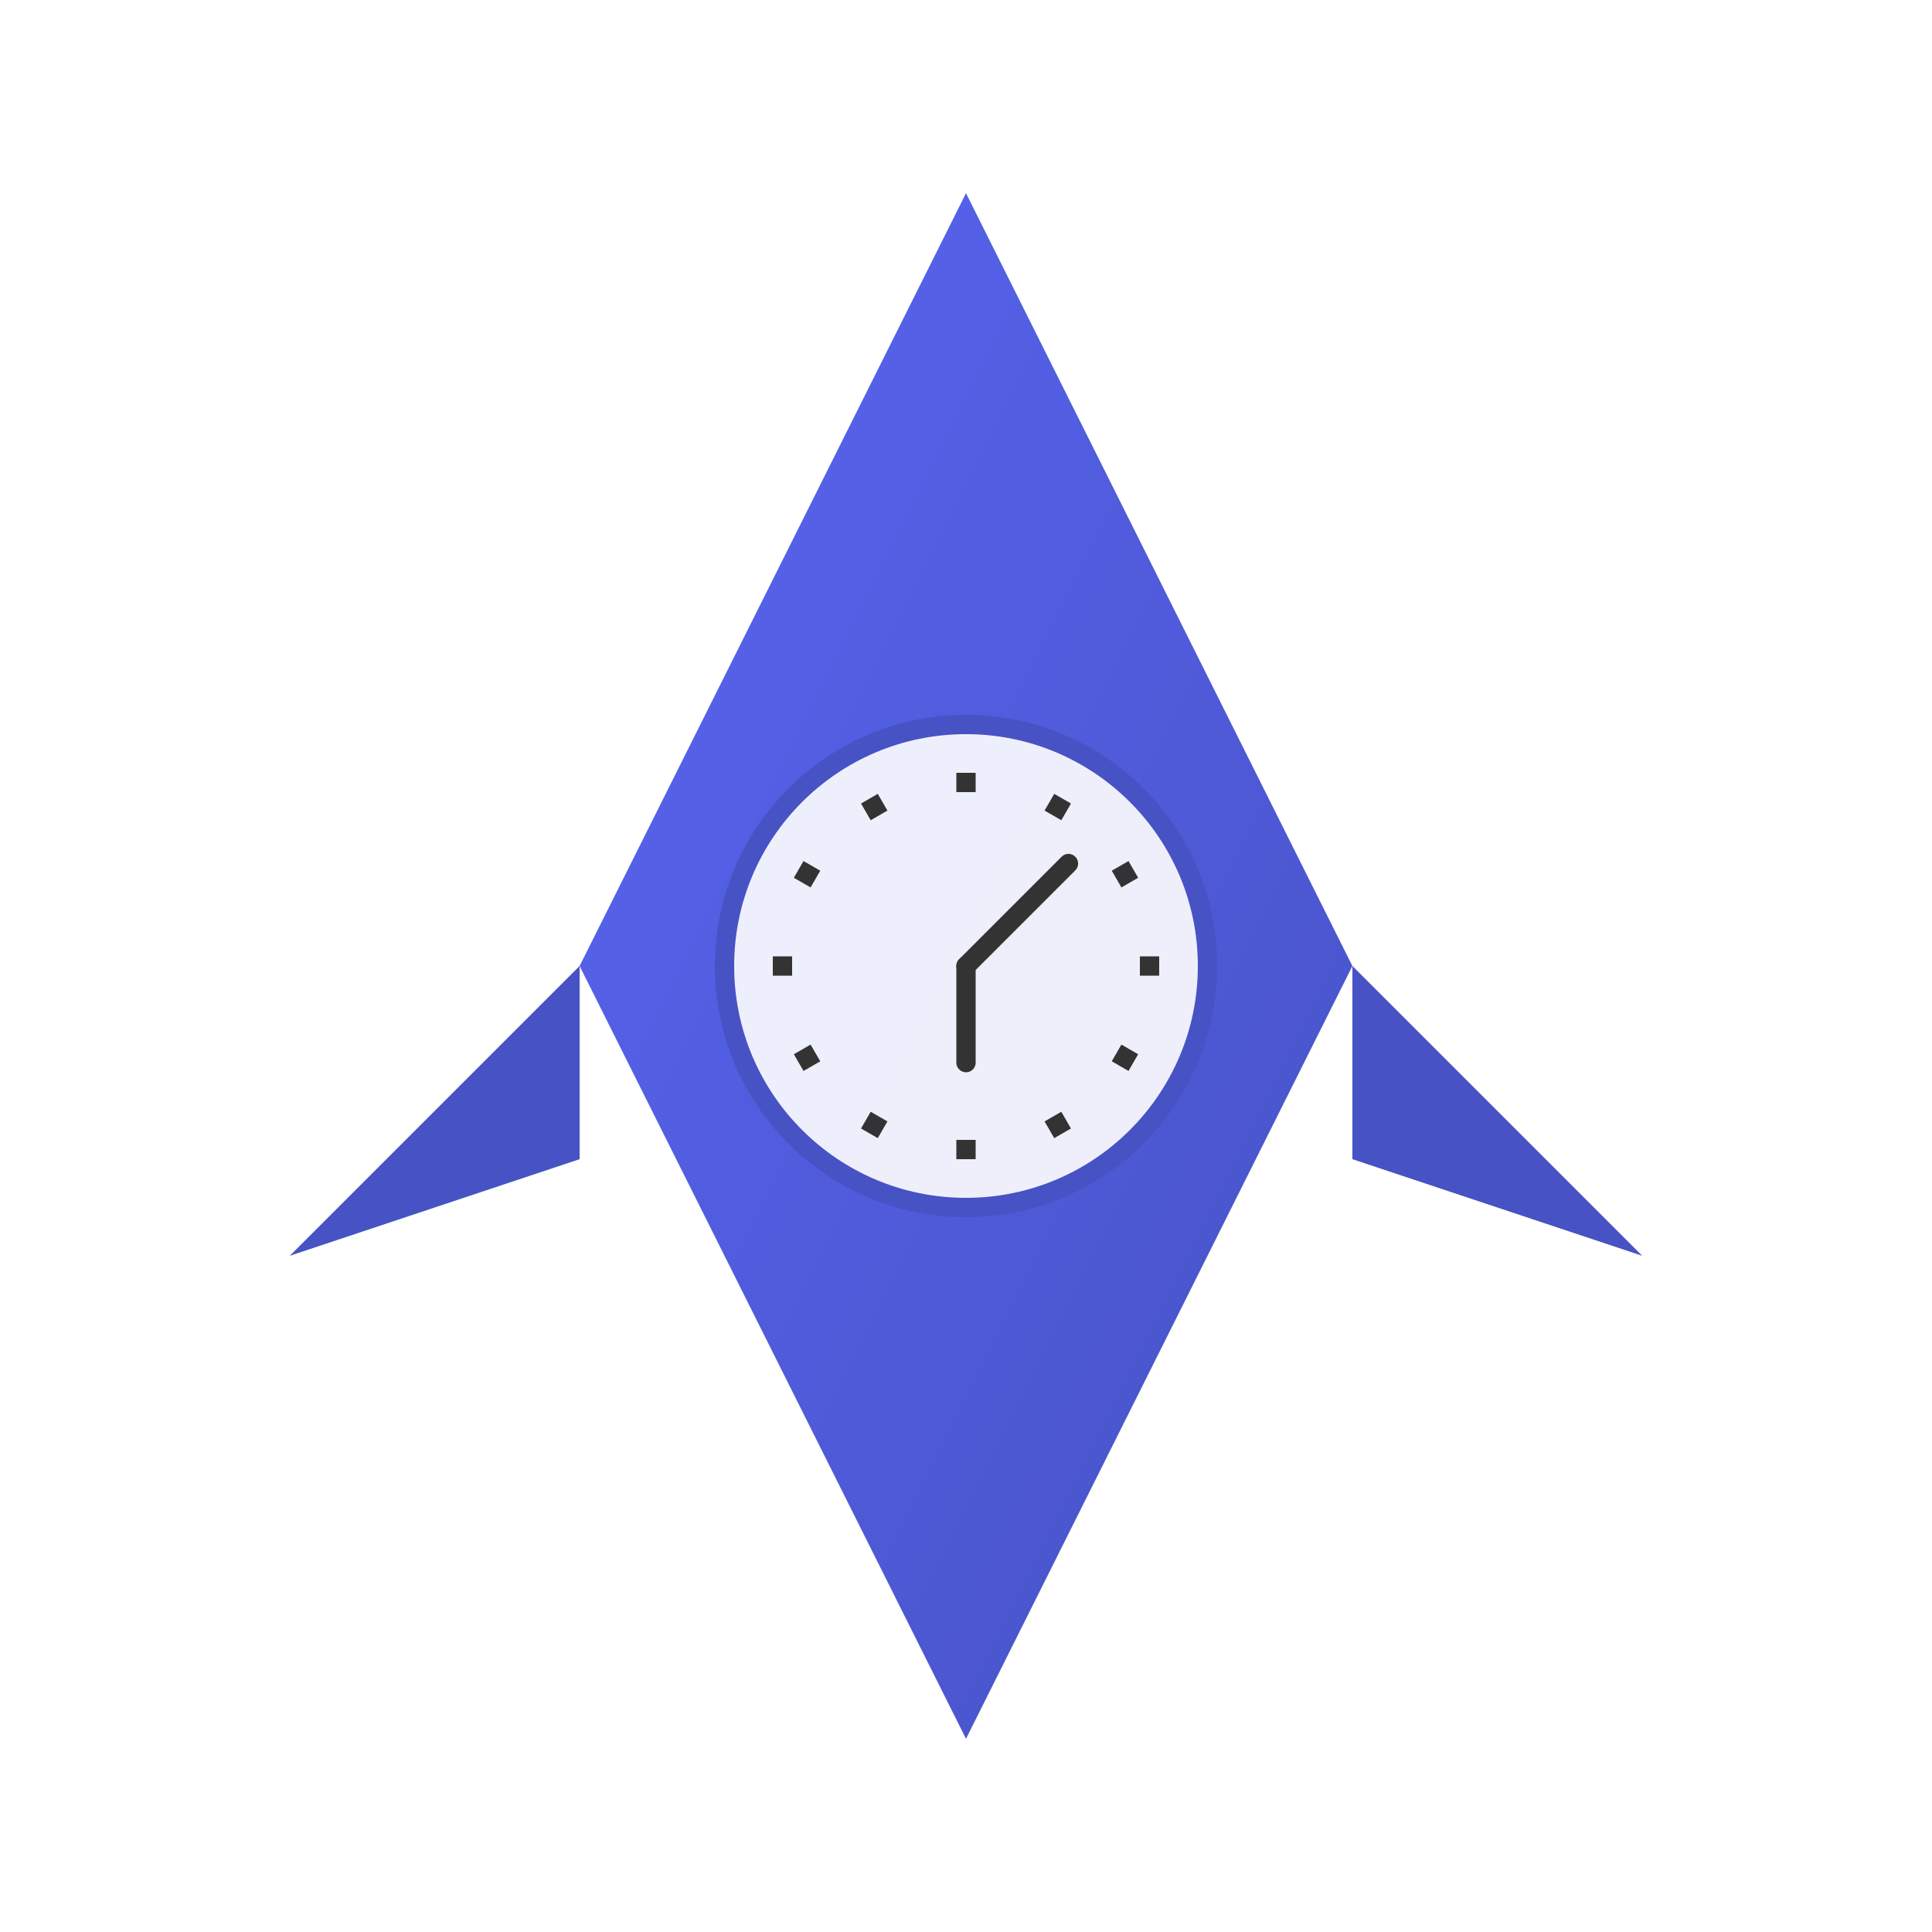 <svg xmlns="http://www.w3.org/2000/svg" viewBox="0 0 200 200">
  <!-- Background -->
  <defs>
    <linearGradient id="rocketGradient" x1="0%" y1="0%" x2="100%" y2="100%">
      <stop offset="0%" style="stop-color:#5865F2;stop-opacity:1" />
      <stop offset="100%" style="stop-color:#4752C4;stop-opacity:1" />
    </linearGradient>
    
    <filter id="glow">
      <feGaussianBlur stdDeviation="2" result="coloredBlur"/>
      <feMerge>
        <feMergeNode in="coloredBlur"/>
        <feMergeNode in="SourceGraphic"/>
      </feMerge>
    </filter>
  </defs>

  <!-- Main rocket body -->
  <path d="M100 20 L140 100 L100 180 L60 100 Z" 
        fill="url(#rocketGradient)" 
        filter="url(#glow)"/>
        
  <!-- Rocket fins -->
  <path d="M60 100 L30 130 L60 120 Z" fill="#4752C4"/>
  <path d="M140 100 L170 130 L140 120 Z" fill="#4752C4"/>
  
  <!-- Rocket window (clock background) -->
  <circle cx="100" cy="100" r="25" 
          fill="rgba(255,255,255,0.9)" 
          stroke="#4752C4" 
          stroke-width="2"/>
  
  <!-- Clock hands -->
  <g transform="translate(100 100)">
    <!-- Hour marks -->
    <line x1="0" y1="-20" x2="0" y2="-18" stroke="#333" stroke-width="2" transform="rotate(0)"/>
    <line x1="0" y1="-20" x2="0" y2="-18" stroke="#333" stroke-width="2" transform="rotate(30)"/>
    <line x1="0" y1="-20" x2="0" y2="-18" stroke="#333" stroke-width="2" transform="rotate(60)"/>
    <line x1="0" y1="-20" x2="0" y2="-18" stroke="#333" stroke-width="2" transform="rotate(90)"/>
    <line x1="0" y1="-20" x2="0" y2="-18" stroke="#333" stroke-width="2" transform="rotate(120)"/>
    <line x1="0" y1="-20" x2="0" y2="-18" stroke="#333" stroke-width="2" transform="rotate(150)"/>
    <line x1="0" y1="-20" x2="0" y2="-18" stroke="#333" stroke-width="2" transform="rotate(180)"/>
    <line x1="0" y1="-20" x2="0" y2="-18" stroke="#333" stroke-width="2" transform="rotate(210)"/>
    <line x1="0" y1="-20" x2="0" y2="-18" stroke="#333" stroke-width="2" transform="rotate(240)"/>
    <line x1="0" y1="-20" x2="0" y2="-18" stroke="#333" stroke-width="2" transform="rotate(270)"/>
    <line x1="0" y1="-20" x2="0" y2="-18" stroke="#333" stroke-width="2" transform="rotate(300)"/>
    <line x1="0" y1="-20" x2="0" y2="-18" stroke="#333" stroke-width="2" transform="rotate(330)"/>
    
    <!-- Clock hands -->
    <line x1="0" y1="0" x2="0" y2="-15" 
          stroke="#333" 
          stroke-width="2" 
          transform="rotate(45)"
          stroke-linecap="round"/>
    <line x1="0" y1="0" x2="0" y2="-10" 
          stroke="#333" 
          stroke-width="2" 
          transform="rotate(180)"
          stroke-linecap="round"/>
  </g>
  
  <!-- Stars -->
  <circle cx="40" cy="40" r="2" fill="white"/>
  <circle cx="160" cy="40" r="2" fill="white"/>
  <circle cx="40" cy="160" r="2" fill="white"/>
  <circle cx="160" cy="160" r="2" fill="white"/>
</svg>